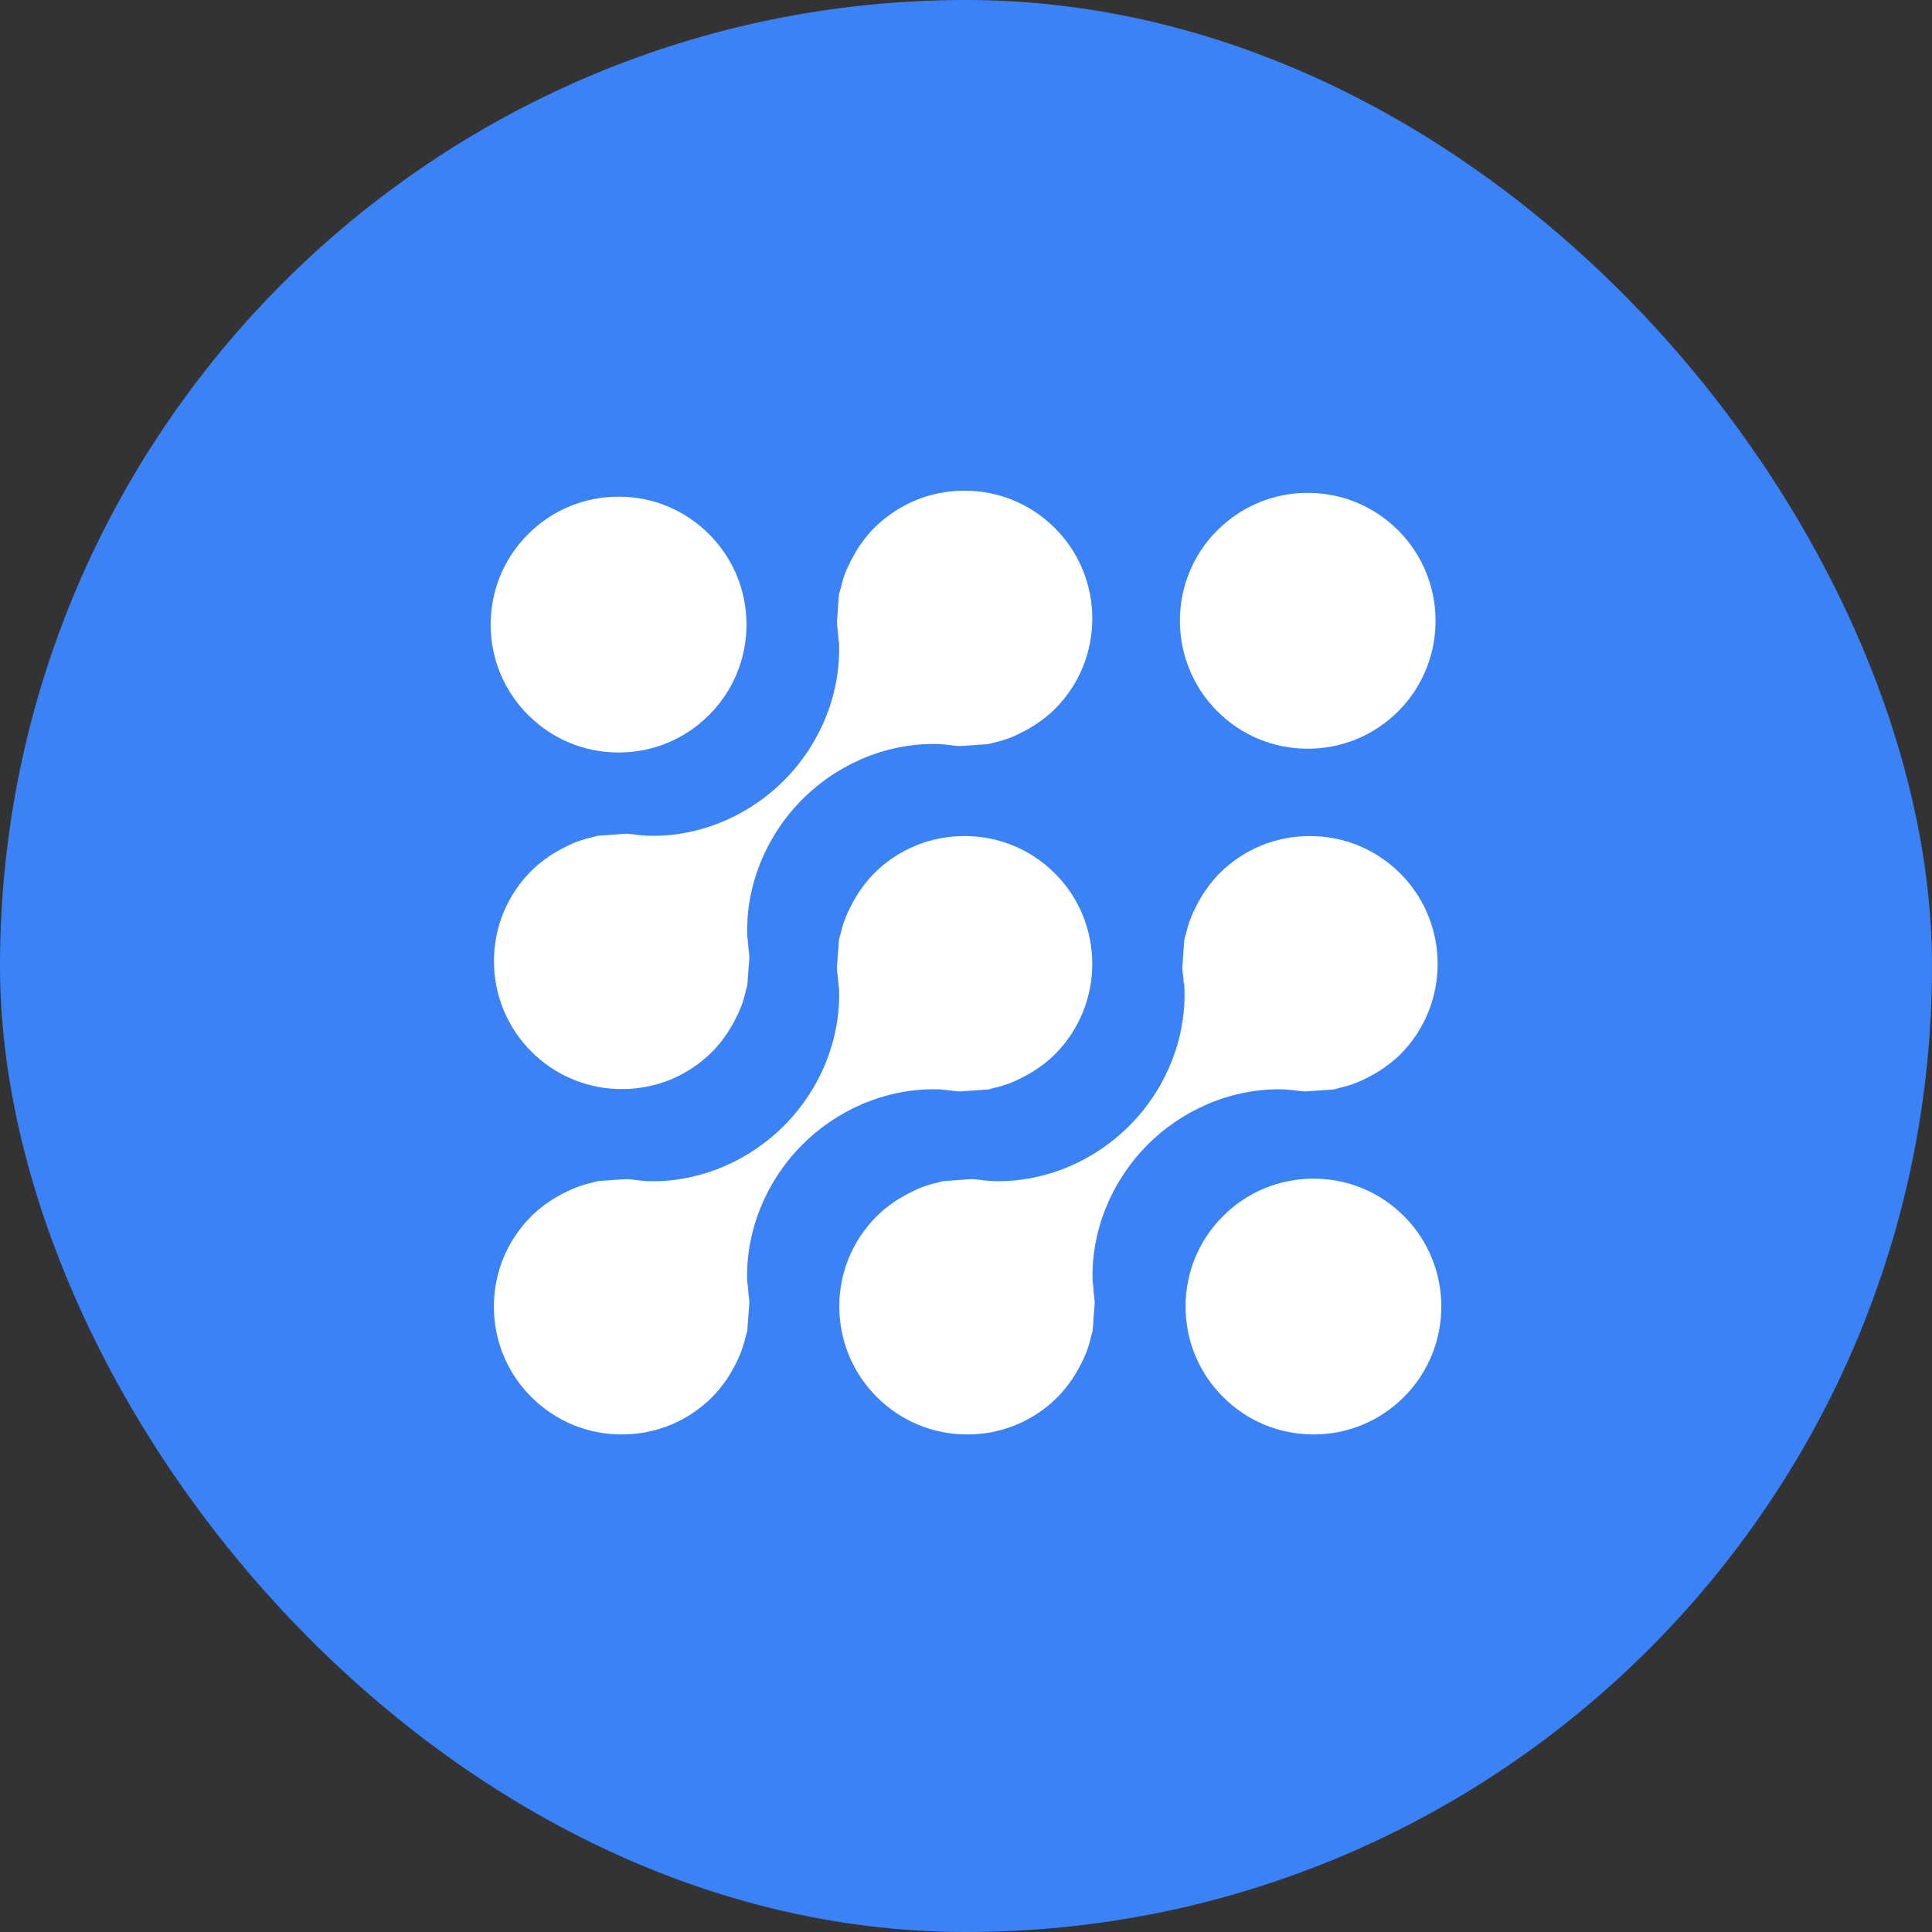 <svg width="63" height="63" viewBox="0 0 63 63" fill="none" xmlns="http://www.w3.org/2000/svg">
<rect x="0" y="0" width="63" height="63" fill="#333333" stroke="none"/>
<rect width="63" height="63" rx="31.5" fill="#3B82F6"/>
<path d="M42.833 46.775C41.718 46.775 40.67 46.341 39.883 45.553C39.094 44.766 38.66 43.719 38.66 42.603C38.66 41.49 39.094 40.443 39.881 39.656C40.669 38.868 41.717 38.434 42.831 38.434C43.945 38.434 44.993 38.867 45.78 39.654C47.406 41.281 47.406 43.929 45.78 45.555C44.993 46.342 43.946 46.775 42.833 46.775Z" fill="white"/>
<path d="M20.173 24.538C19.058 24.538 18.01 24.103 17.222 23.315C16.434 22.528 16 21.481 16 20.366C16 19.252 16.433 18.205 17.22 17.419C18.009 16.63 19.057 16.195 20.172 16.195C21.285 16.195 22.332 16.629 23.119 17.416C23.908 18.204 24.342 19.252 24.342 20.366C24.342 21.481 23.908 22.529 23.12 23.317C22.332 24.104 21.286 24.538 20.173 24.538Z" fill="white"/>
<path d="M42.645 24.415C41.529 24.415 40.482 23.981 39.695 23.193C38.069 21.567 38.068 18.921 39.692 17.296C40.48 16.507 41.528 16.072 42.644 16.072C43.757 16.072 44.805 16.506 45.593 17.294C47.218 18.92 47.218 21.567 45.593 23.196C44.805 23.981 43.758 24.415 42.645 24.415Z" fill="white"/>
<path d="M20.277 46.776C19.163 46.776 18.115 46.342 17.326 45.554C16.538 44.767 16.105 43.72 16.105 42.605C16.105 41.492 16.54 40.444 17.328 39.656C17.493 39.49 17.68 39.338 17.916 39.178C17.987 39.129 18.053 39.09 18.121 39.048C18.275 38.96 18.429 38.879 18.572 38.813C18.651 38.778 18.731 38.742 18.815 38.71C18.965 38.654 19.133 38.604 19.324 38.559C19.362 38.549 19.396 38.54 19.43 38.53C19.451 38.524 19.472 38.517 19.494 38.512L20.422 38.449C20.54 38.454 20.666 38.468 20.8 38.486L20.853 38.493C20.885 38.497 20.928 38.5 20.97 38.503L21.008 38.505L21.05 38.514H21.087C21.155 38.516 21.223 38.518 21.29 38.518C22.891 38.518 24.47 37.836 25.625 36.648C26.774 35.466 27.407 33.875 27.362 32.283L27.361 32.236L27.352 32.186C27.343 32.142 27.341 32.097 27.338 32.052C27.334 31.998 27.329 31.945 27.323 31.892L27.312 31.798C27.303 31.718 27.294 31.64 27.289 31.56L27.36 30.628C27.365 30.605 27.373 30.583 27.38 30.561L27.396 30.503C27.439 30.327 27.485 30.15 27.552 29.979C27.586 29.881 27.619 29.809 27.654 29.735C27.729 29.573 27.805 29.425 27.896 29.273C27.935 29.207 27.974 29.14 28.019 29.076C28.187 28.83 28.34 28.642 28.499 28.483C29.287 27.695 30.334 27.262 31.45 27.262C32.564 27.262 33.613 27.695 34.401 28.482C36.025 30.108 36.024 32.755 34.397 34.382C34.233 34.547 34.046 34.698 33.809 34.86C33.74 34.907 33.674 34.947 33.608 34.986C33.458 35.075 33.307 35.155 33.157 35.224C33.075 35.261 32.994 35.298 32.915 35.328C32.755 35.387 32.586 35.438 32.408 35.477L32.308 35.505C32.286 35.511 32.263 35.519 32.241 35.525L31.303 35.591C31.194 35.587 31.079 35.572 30.957 35.556L30.873 35.546C30.845 35.541 30.802 35.538 30.758 35.536L30.724 35.532L30.677 35.523H30.639C30.571 35.521 30.504 35.52 30.436 35.52C28.835 35.52 27.256 36.201 26.102 37.389C24.952 38.572 24.319 40.164 24.364 41.756L24.366 41.804L24.374 41.851C24.383 41.896 24.385 41.94 24.389 41.986C24.393 42.039 24.397 42.093 24.404 42.145C24.405 42.177 24.412 42.234 24.419 42.291C24.426 42.355 24.435 42.417 24.435 42.481V42.503L24.367 43.396C24.363 43.415 24.333 43.518 24.325 43.55C24.28 43.742 24.228 43.913 24.172 44.066C24.141 44.152 24.109 44.225 24.072 44.302C24 44.461 23.921 44.612 23.832 44.767C23.792 44.83 23.746 44.904 23.699 44.976C23.544 45.2 23.39 45.39 23.225 45.555C22.439 46.342 21.392 46.776 20.278 46.776H20.277Z" fill="white"/>
<path d="M31.542 46.776C30.427 46.776 29.379 46.342 28.591 45.553C27.803 44.766 27.37 43.719 27.369 42.604C27.368 41.491 27.802 40.444 28.589 39.658C28.75 39.496 28.932 39.348 29.181 39.175C29.243 39.133 29.31 39.093 29.38 39.053C29.533 38.961 29.68 38.883 29.833 38.813C29.915 38.776 29.994 38.739 30.075 38.709C30.23 38.652 30.399 38.602 30.578 38.563C30.578 38.563 30.724 38.52 30.743 38.516L31.686 38.446C31.798 38.452 31.918 38.468 32.043 38.484L32.113 38.493C32.159 38.498 32.198 38.501 32.237 38.502C32.253 38.503 32.268 38.503 32.283 38.504L32.312 38.509L32.352 38.512C32.421 38.514 32.491 38.516 32.56 38.516C34.157 38.516 35.734 37.835 36.886 36.649C38.036 35.467 38.669 33.874 38.624 32.282L38.618 32.088L38.601 32.066C38.6 32.059 38.6 32.052 38.599 32.045C38.597 32 38.594 31.954 38.59 31.908L38.574 31.774C38.565 31.701 38.556 31.628 38.553 31.554L38.618 30.651C38.623 30.63 38.655 30.518 38.663 30.484C38.716 30.268 38.762 30.111 38.816 29.971C38.845 29.887 38.882 29.809 38.918 29.729C38.985 29.583 39.063 29.436 39.159 29.273L39.177 29.243C39.209 29.188 39.24 29.134 39.278 29.081C39.449 28.832 39.601 28.645 39.761 28.484C40.549 27.696 41.597 27.262 42.712 27.262C43.826 27.262 44.873 27.695 45.661 28.482C47.286 30.108 47.286 32.756 45.661 34.384C45.503 34.541 45.315 34.693 45.07 34.862C45.023 34.895 44.978 34.921 44.932 34.949L44.859 34.994C44.72 35.077 44.568 35.156 44.42 35.224C44.337 35.261 44.258 35.297 44.175 35.328C44.029 35.383 43.868 35.43 43.665 35.479C43.625 35.488 43.592 35.499 43.559 35.508C43.537 35.514 43.515 35.521 43.493 35.526L42.566 35.59C42.431 35.584 42.284 35.565 42.142 35.546C42.093 35.54 42.056 35.538 42.019 35.536C42.005 35.535 41.991 35.535 41.977 35.534L41.898 35.525C41.828 35.522 41.76 35.521 41.691 35.521C40.093 35.521 38.516 36.202 37.362 37.389C36.214 38.572 35.581 40.163 35.628 41.757L35.629 41.803L35.638 41.849C35.647 41.896 35.649 41.945 35.652 41.992C35.656 42.041 35.659 42.089 35.664 42.136C35.668 42.176 35.673 42.226 35.679 42.275C35.687 42.346 35.696 42.416 35.697 42.487L35.629 43.403C35.624 43.423 35.588 43.546 35.588 43.546C35.544 43.74 35.494 43.91 35.435 44.07C35.407 44.145 35.374 44.217 35.341 44.292L35.329 44.319C35.26 44.468 35.182 44.615 35.096 44.76C35.053 44.831 35.011 44.9 34.967 44.966C34.803 45.203 34.65 45.392 34.485 45.559C33.701 46.343 32.655 46.776 31.542 46.776Z" fill="white"/>
<path d="M20.28 35.514C19.166 35.514 18.118 35.081 17.33 34.293C16.542 33.505 16.108 32.457 16.107 31.342C16.107 30.229 16.54 29.183 17.327 28.396C17.489 28.234 17.677 28.082 17.919 27.915C17.982 27.872 18.053 27.829 18.124 27.786C18.268 27.701 18.415 27.623 18.573 27.551C18.653 27.514 18.733 27.477 18.818 27.446C18.972 27.39 19.141 27.34 19.317 27.3L19.423 27.271C19.443 27.265 19.462 27.259 19.481 27.254L20.425 27.186C20.547 27.191 20.68 27.209 20.819 27.227L20.848 27.231C20.896 27.236 20.934 27.238 20.972 27.24C20.986 27.241 20.999 27.241 21.013 27.243L21.053 27.25L21.091 27.251C21.161 27.253 21.23 27.255 21.3 27.255C22.896 27.255 24.473 26.574 25.626 25.387C26.775 24.204 27.407 22.612 27.361 21.019L27.36 20.973L27.351 20.928C27.341 20.877 27.34 20.826 27.337 20.775C27.334 20.733 27.332 20.691 27.327 20.647L27.313 20.518C27.303 20.442 27.294 20.364 27.292 20.287L27.354 19.411L27.36 19.39V19.373C27.365 19.353 27.4 19.237 27.4 19.237C27.453 19.013 27.5 18.851 27.553 18.707C27.582 18.629 27.619 18.55 27.657 18.468C27.725 18.319 27.804 18.167 27.896 18.012L27.91 17.988C27.946 17.928 27.982 17.868 28.022 17.808C28.188 17.568 28.34 17.381 28.499 17.223C29.287 16.434 30.335 16 31.45 16C32.565 16 33.612 16.434 34.4 17.221C36.026 18.848 36.025 21.495 34.398 23.121C34.237 23.282 34.046 23.438 33.811 23.597C33.747 23.642 33.692 23.675 33.635 23.708L33.604 23.727C33.451 23.817 33.3 23.897 33.158 23.962C33.074 24.001 32.995 24.037 32.915 24.066C32.759 24.125 32.593 24.174 32.406 24.217C32.366 24.227 32.331 24.237 32.295 24.247C32.274 24.252 32.252 24.259 32.23 24.265L31.305 24.329C31.189 24.324 31.063 24.308 30.932 24.291L30.875 24.284C30.832 24.279 30.793 24.277 30.755 24.274C30.739 24.274 30.724 24.274 30.708 24.271L30.677 24.267L30.637 24.264C30.568 24.262 30.499 24.26 30.43 24.26C28.833 24.26 27.255 24.941 26.103 26.127C24.953 27.31 24.32 28.902 24.366 30.496L24.367 30.543L24.375 30.588C24.385 30.635 24.387 30.683 24.39 30.731C24.393 30.779 24.397 30.827 24.402 30.877C24.406 30.915 24.412 30.965 24.418 31.014C24.425 31.084 24.434 31.152 24.436 31.222L24.369 32.131C24.364 32.154 24.356 32.178 24.349 32.202L24.326 32.284C24.279 32.487 24.23 32.657 24.175 32.807C24.145 32.886 24.107 32.967 24.069 33.051C24 33.201 23.923 33.349 23.832 33.5C23.789 33.572 23.749 33.64 23.706 33.704C23.534 33.952 23.387 34.134 23.226 34.294C22.439 35.081 21.393 35.514 20.28 35.514Z" fill="white"/>
</svg>
